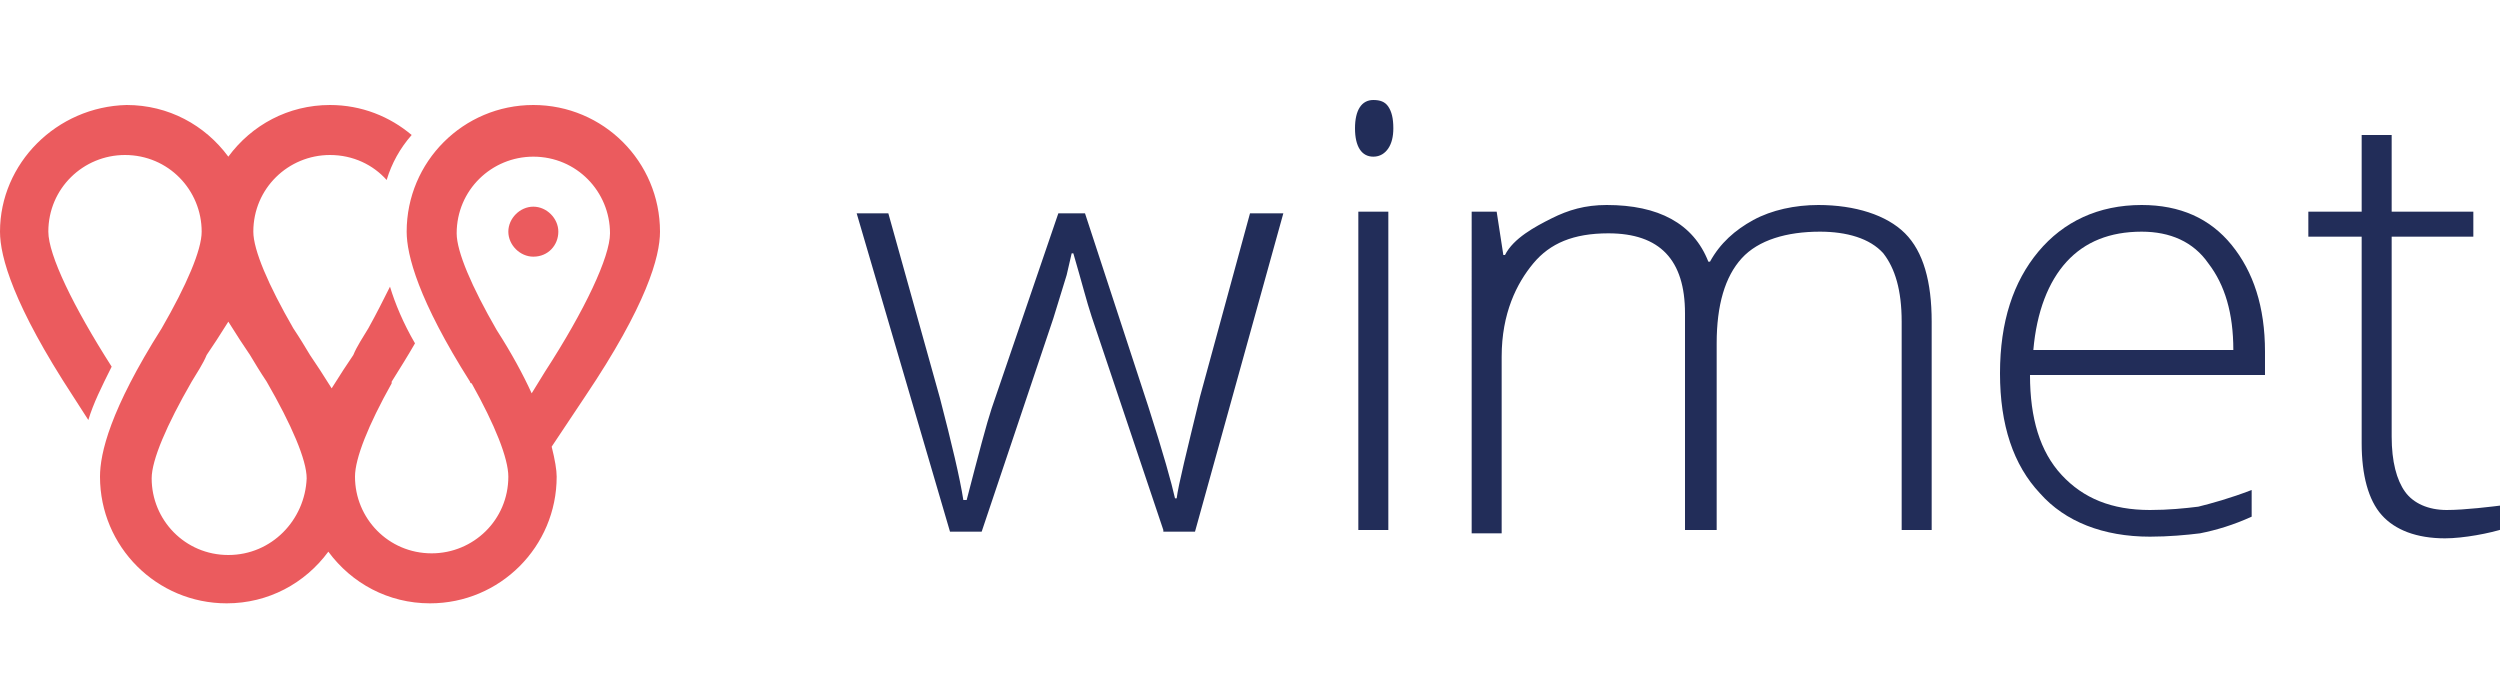 <?xml version="1.0" encoding="utf-8"?>
<!-- Generator: Adobe Illustrator 18.1.0, SVG Export Plug-In . SVG Version: 6.00 Build 0)  -->
<svg version="1.1" id="Capa_1" xmlns="http://www.w3.org/2000/svg" xmlns:xlink="http://www.w3.org/1999/xlink" x="0px" y="0px"
	 viewBox="0 0 150 41" enable-background="new 0 0 150 41" xml:space="preserve">
<g>
	<path fill="#EB5B5E" d="M39.6,13.9c0-4.2-3.4-7.6-7.6-7.6c-4.2,0-7.6,3.4-7.6,7.6c0,1.4,0.7,4.1,3.8,9c0,0,0,0.1,0.1,0.1
		c1.4,2.5,2.2,4.5,2.2,5.6c0,2.6-2.1,4.6-4.6,4.6c-2.6,0-4.6-2.1-4.6-4.6c0-1.1,0.8-3.1,2.2-5.6c0,0,0-0.1,0-0.1
		c0.5-0.8,1-1.6,1.4-2.3c-0.7-1.2-1.2-2.4-1.5-3.4c-0.4,0.8-0.8,1.6-1.3,2.5c-0.3,0.5-0.7,1.1-0.9,1.6c-0.2,0.3-0.4,0.6-0.6,0.9
		l-0.7,1.1l-0.7-1.1c-0.2-0.3-0.4-0.6-0.6-0.9c-0.3-0.5-0.6-1-1-1.6c-1.5-2.6-2.4-4.7-2.4-5.8c0-2.6,2.1-4.6,4.6-4.6
		c1.4,0,2.6,0.6,3.4,1.5c0.3-1,0.8-1.9,1.5-2.7c-1.3-1.1-3-1.8-4.9-1.8c-2.5,0-4.7,1.2-6.1,3.1c-1.4-1.9-3.6-3.1-6.1-3.1
		C3.4,6.4,0,9.8,0,13.9c0,1.5,0.8,4.4,4.4,9.9l0.9,1.4c0.3-1,0.8-2,1.4-3.2c-2.3-3.6-3.8-6.7-3.8-8.1c0-2.6,2.1-4.6,4.6-4.6
		c2.6,0,4.6,2.1,4.6,4.6c0,1.1-0.9,3.2-2.4,5.8c-3.1,4.9-3.7,7.5-3.7,8.9c0,4.2,3.4,7.6,7.6,7.6c2.5,0,4.7-1.2,6.1-3.1
		c1.4,1.9,3.6,3.1,6.1,3.1c4.2,0,7.6-3.4,7.6-7.6c0-0.4-0.1-1-0.3-1.8l2-3C38.8,18.3,39.6,15.4,39.6,13.9 M13.7,33.3
		c-2.6,0-4.6-2.1-4.6-4.6c0-1.1,0.9-3.2,2.4-5.8c0.3-0.5,0.7-1.1,0.9-1.6c0.2-0.3,0.4-0.6,0.6-0.9l0.7-1.1l0.7,1.1
		c0.2,0.3,0.4,0.6,0.6,0.9c0.3,0.5,0.6,1,1,1.6c1.5,2.6,2.4,4.7,2.4,5.8C18.3,31.2,16.3,33.3,13.7,33.3 M29.8,19.8
		c-1.5-2.6-2.4-4.7-2.4-5.8c0-2.6,2.1-4.6,4.6-4.6c2.6,0,4.6,2.1,4.6,4.6c0,1.4-1.5,4.6-3.9,8.3l-0.8,1.3
		C31.4,22.5,30.7,21.2,29.8,19.8"/>
	<path fill="#EB5B5E" d="M33.5,13.9c0-0.8-0.7-1.5-1.5-1.5c-0.8,0-1.5,0.7-1.5,1.5c0,0.8,0.7,1.5,1.5,1.5
		C32.9,15.4,33.5,14.7,33.5,13.9"/>
	<path fill="#222D59" d="M69.8,31.8L65.5,19c-0.3-0.9-0.6-2.1-1.1-3.8h-0.1L64,16.5l-0.8,2.6l-4.3,12.8H57l-5.6-19.1h1.9l3.1,11.1
		c0.7,2.7,1.2,4.8,1.4,6.1H58c0.7-2.7,1.2-4.6,1.5-5.5l4-11.7h1.6l3.8,11.6c0.9,2.8,1.4,4.6,1.6,5.5h0.1c0.1-0.8,0.6-2.8,1.4-6.1
		l3-11H77l-5.3,19.1H69.8z"/>
	<path fill="#222D59" d="M81.3,7.7c0-1.1,0.4-1.7,1.1-1.7c0.4,0,0.7,0.1,0.9,0.4c0.2,0.3,0.3,0.7,0.3,1.3c0,0.5-0.1,0.9-0.3,1.2
		c-0.2,0.3-0.5,0.5-0.9,0.5C81.7,9.4,81.3,8.8,81.3,7.7 M83.3,31.8h-1.8V12.7h1.8V31.8z"/>
	<path fill="#222D59" d="M114.1,31.8V19.3c0-1.9-0.4-3.2-1.1-4.1c-0.8-0.9-2.2-1.3-3.8-1.3c-2,0-3.7,0.5-4.7,1.6
		c-1,1.1-1.5,2.8-1.5,5.1v11.2h-1.9V18.8c0-3.2-1.5-4.8-4.6-4.8c-2.1,0-3.5,0.6-4.5,1.8c-1,1.2-1.9,3-1.9,5.6v10.6h-1.8V12.7h1.5
		l0.4,2.6h0.1c0.5-1,1.8-1.7,2.8-2.2c1-0.5,2-0.8,3.3-0.8c3.1,0,5.2,1.1,6.1,3.4h0.1c0.6-1.1,1.5-1.9,2.6-2.5
		c1.1-0.6,2.5-0.9,3.9-0.9c2.2,0,4.1,0.6,5.2,1.7c1.1,1.1,1.6,2.9,1.6,5.3v12.5H114.1z"/>
	<path fill="#222D59" d="M129,32.2c-2.8,0-5.1-0.9-6.6-2.6c-1.6-1.7-2.4-4.1-2.4-7.2c0-3.1,0.8-5.5,2.3-7.3c1.5-1.8,3.6-2.8,6.2-2.8
		c2.3,0,4.1,0.8,5.4,2.4c1.3,1.6,2,3.7,2,6.4v1.4h-14.1c0,2.6,0.6,4.6,1.9,6s3,2.1,5.3,2.1c1.1,0,2.1-0.1,2.9-0.2
		c0.8-0.2,1.9-0.5,3.2-1V31c-1.1,0.5-2.1,0.8-3.1,1C131.2,32.1,130.1,32.2,129,32.2 M128.5,13.9c-1.9,0-3.4,0.6-4.5,1.8
		c-1.1,1.2-1.8,3-2,5.3H134c0-2.2-0.5-3.9-1.5-5.2C131.6,14.5,130.2,13.9,128.5,13.9"/>
	<path fill="#222D59" d="M146.8,30.6c-1.1,0-2-0.4-2.5-1.1c-0.5-0.7-0.8-1.8-0.8-3.3V14.2h1.3h3.6v-1.5h-3.6h-1.3V8.1h-1.8l0,4.6
		h-3.2v1.5h3.2v12.4c0,1.9,0.4,3.4,1.2,4.3c0.8,0.9,2.1,1.4,3.8,1.4c1.1,0,2.7-0.3,3.6-0.6v-1.4C149.5,30.4,147.9,30.6,146.8,30.6"
		/>
</g>
</svg>
